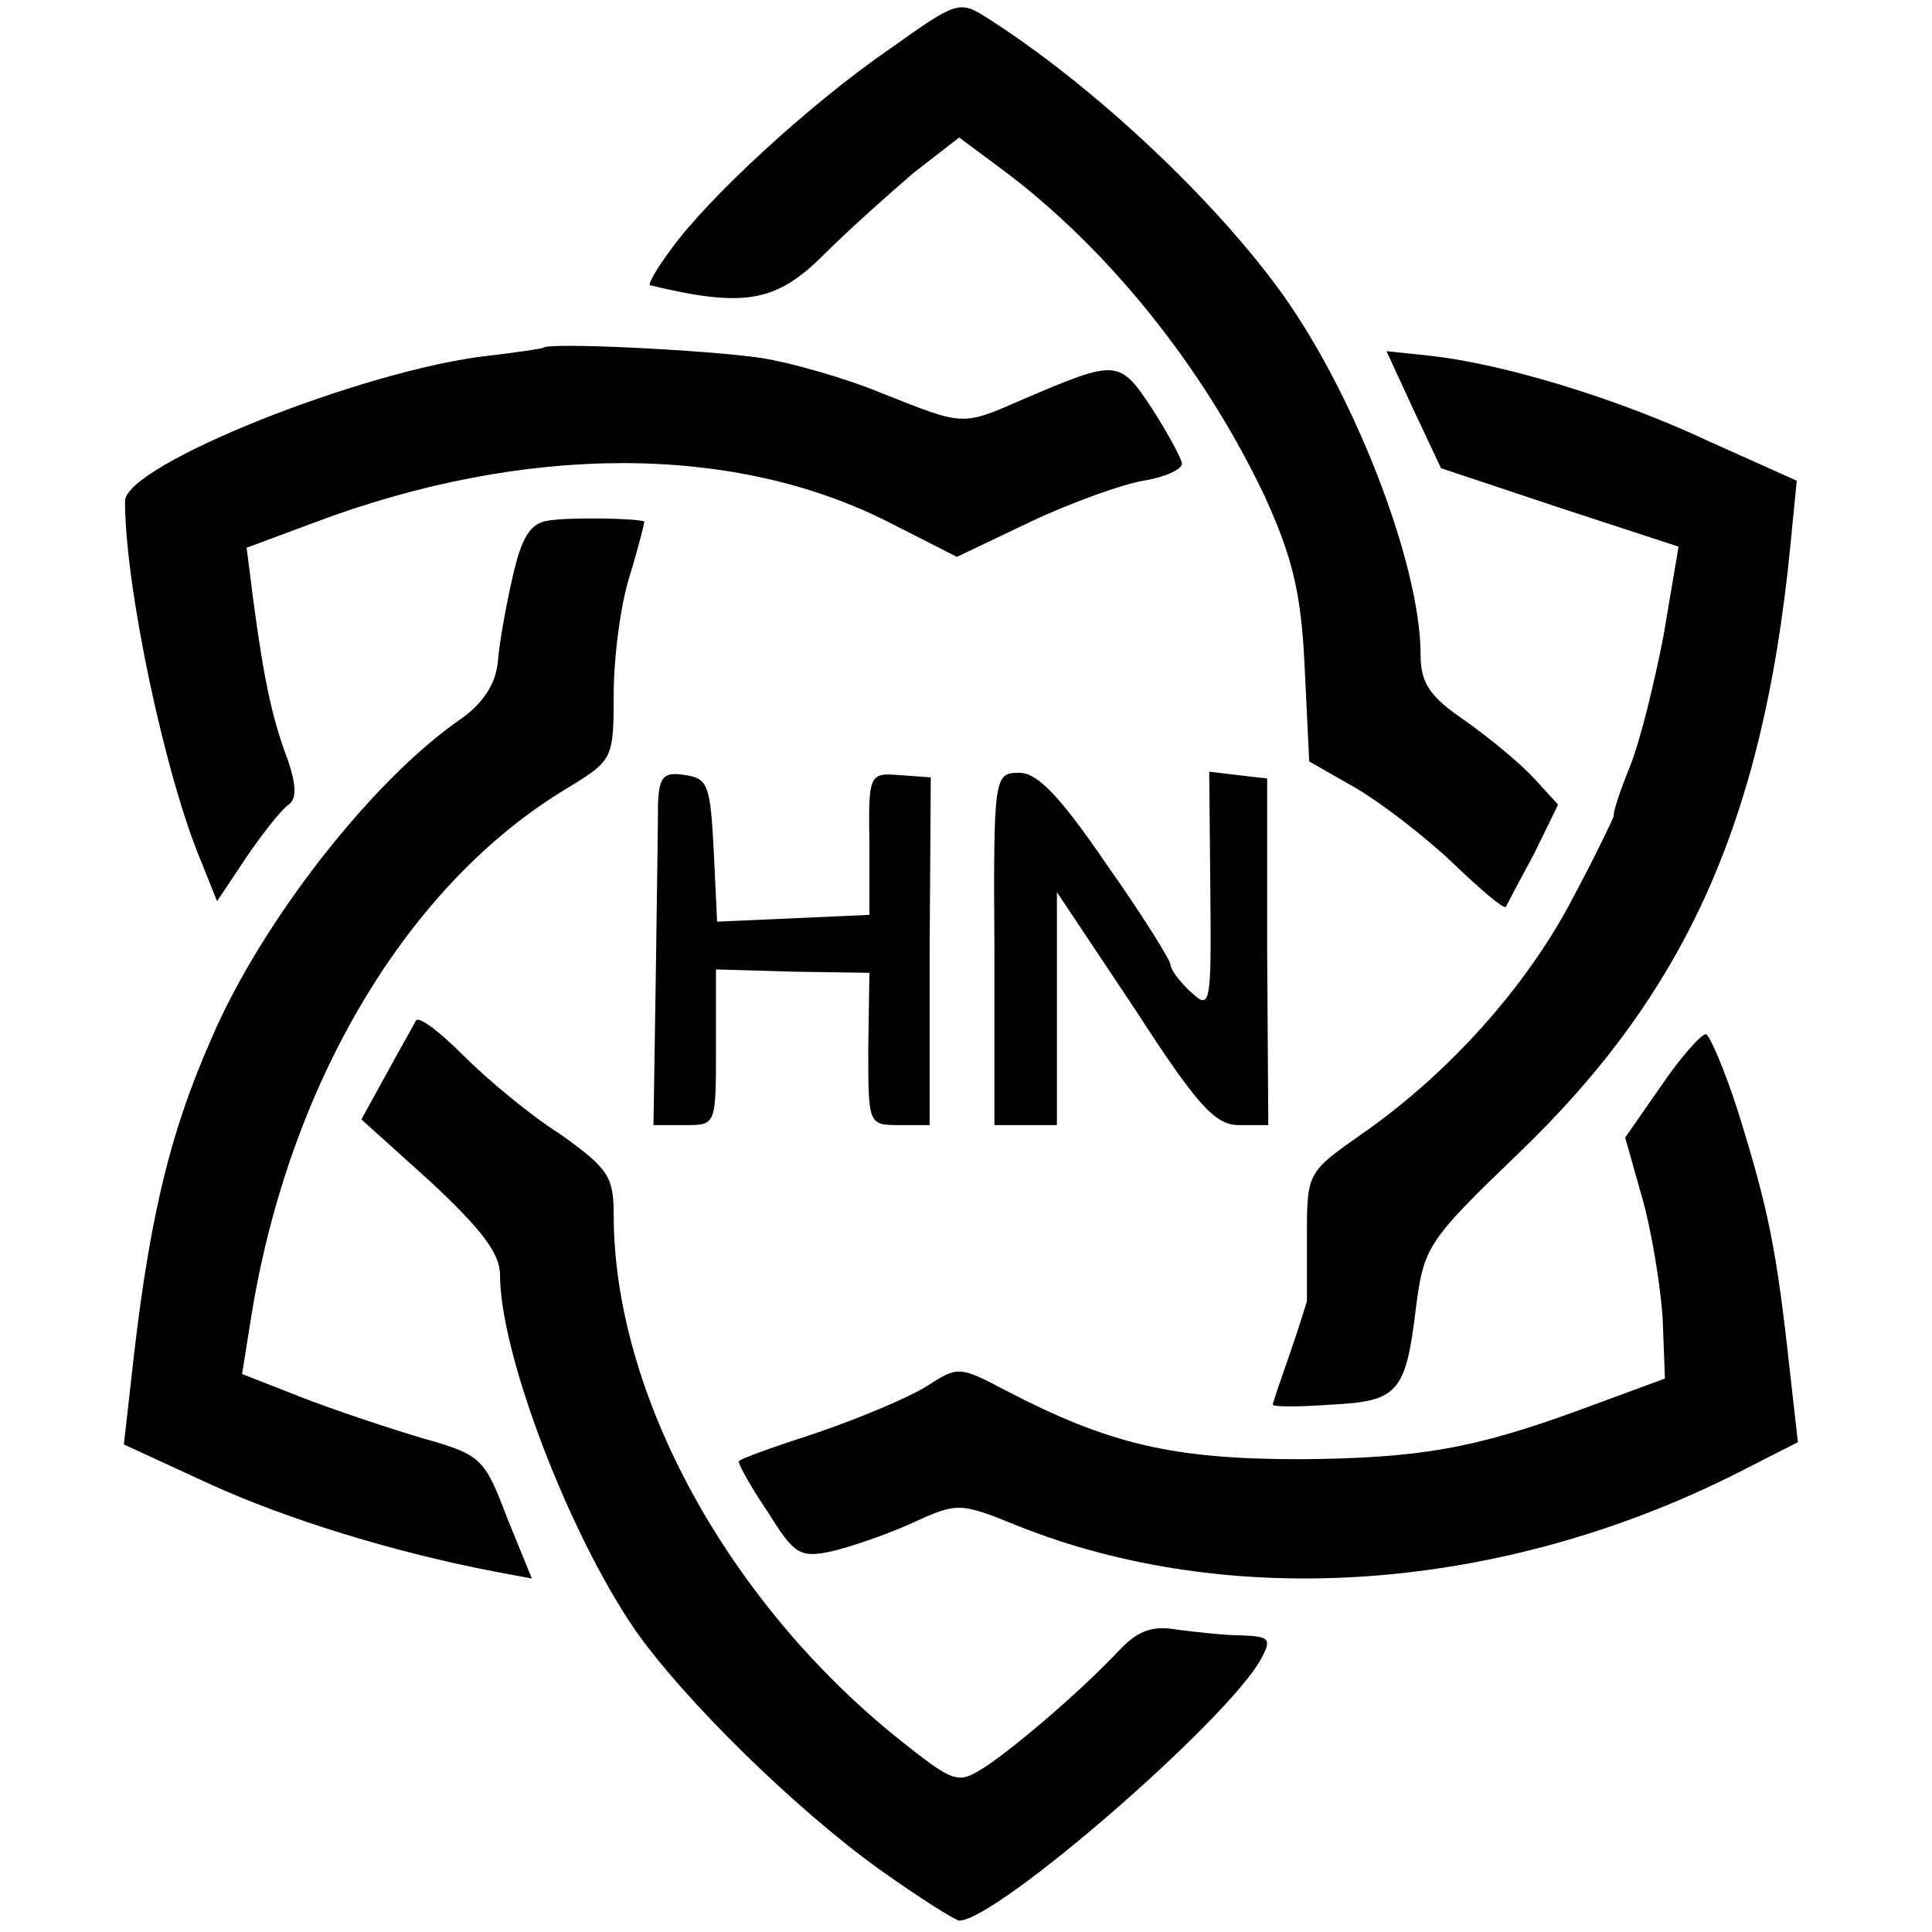 <?xml version="1.0" standalone="no"?>
<!DOCTYPE svg PUBLIC "-//W3C//DTD SVG 20010904//EN"
 "http://www.w3.org/TR/2001/REC-SVG-20010904/DTD/svg10.dtd">
<svg version="1.0" xmlns="http://www.w3.org/2000/svg"
 width="170pt" height="170pt" viewBox="0 0 170 170"
 preserveAspectRatio="xMidYMid meet">
<g transform="translate(0,170) scale(0.1,-0.1)"
fill="#000000" stroke="none">
<path d="M783 1657 c-70 -48 -161 -132 -193 -177 -12 -16 -20 -30 -18 -31 83
-20 111 -15 153 27 22 22 58 54 79 72 l40 31 35 -26 c95 -70 180 -176 234
-290 24 -53 32 -84 35 -150 l4 -83 42 -24 c22 -13 61 -43 85 -66 24 -23 44
-40 46 -38 1 2 12 23 25 47 l21 43 -22 24 c-12 13 -39 35 -60 50 -31 21 -39
33 -39 58 0 81 -61 237 -128 326 -62 83 -165 178 -253 234 -25 16 -27 15 -86
-27z"/>
<path d="M478 1394 c-2 -1 -23 -4 -48 -7 -109 -12 -320 -96 -320 -128 0 -75
35 -241 67 -317 l14 -35 26 39 c15 22 31 42 37 46 7 5 7 17 -1 40 -14 37 -21
72 -30 139 l-6 47 59 22 c186 70 370 70 507 0 l59 -30 65 31 c36 17 81 33 99
36 19 3 34 10 34 15 0 4 -12 26 -26 48 -29 44 -31 44 -113 9 -55 -24 -52 -24
-125 5 -34 14 -81 27 -106 31 -47 7 -188 14 -192 9z"/>
<path d="M1244 1339 l24 -51 105 -35 104 -34 -13 -77 c-8 -42 -21 -95 -30
-117 -9 -22 -15 -41 -14 -43 0 -1 -16 -35 -37 -74 -41 -78 -110 -154 -185
-206 -47 -33 -48 -34 -48 -87 0 -30 0 -57 0 -60 -1 -3 -7 -23 -15 -46 -8 -23
-15 -43 -15 -45 0 -2 23 -2 51 0 59 3 66 10 75 86 7 53 10 58 90 135 147 141
215 292 239 531 l6 61 -78 35 c-81 38 -181 68 -245 75 l-38 4 24 -52z"/>
<path d="M483 1242 c-16 -2 -24 -14 -32 -50 -6 -26 -12 -60 -13 -75 -2 -19
-13 -36 -33 -50 -77 -53 -175 -178 -219 -281 -38 -86 -56 -164 -71 -304 l-6
-53 76 -35 c68 -31 162 -60 251 -77 l32 -6 -22 54 c-20 53 -23 55 -76 70 -30
9 -78 25 -106 36 l-51 20 8 50 c33 206 138 382 279 466 39 24 40 25 40 82 0
32 6 79 14 104 8 26 13 47 13 48 -5 3 -65 4 -84 1z"/>
<path d="M579 993 c0 -15 -1 -85 -2 -155 l-2 -128 28 0 c27 0 27 0 27 68 l0
69 68 -2 67 -1 -1 -67 c0 -66 0 -67 27 -67 l27 0 0 153 1 153 -28 2 c-26 2
-27 1 -26 -61 l0 -62 -67 -3 -67 -3 -3 63 c-3 57 -5 63 -25 66 -19 3 -23 -1
-24 -25z"/>
<path d="M875 865 l0 -155 27 0 28 0 0 103 0 102 68 -102 c55 -85 71 -103 92
-103 l26 0 -1 153 0 152 -26 3 -25 3 1 -105 c1 -101 0 -105 -17 -89 -10 9 -18
20 -18 24 0 4 -25 44 -56 88 -41 60 -61 81 -77 81 -22 0 -23 -2 -22 -155z"/>
<path d="M366 802 c-2 -4 -14 -25 -26 -47 l-22 -40 61 -55 c45 -42 61 -63 61
-82 0 -69 60 -226 118 -311 43 -62 142 -159 216 -212 35 -25 67 -45 70 -45 33
0 238 178 266 231 9 17 7 19 -17 20 -15 0 -41 3 -57 5 -22 4 -35 -1 -51 -18
-34 -36 -89 -83 -117 -102 -25 -16 -27 -16 -75 22 -152 121 -253 305 -253 463
0 34 -5 41 -47 71 -27 17 -65 49 -85 69 -21 21 -39 35 -42 31z"/>
<path d="M1462 745 l-32 -46 15 -53 c8 -28 16 -76 18 -106 l2 -53 -76 -28
c-93 -34 -141 -42 -244 -43 -113 0 -169 13 -261 61 -40 21 -41 21 -69 3 -16
-10 -59 -28 -97 -41 -37 -12 -68 -23 -68 -25 0 -3 11 -23 26 -45 23 -37 28
-40 56 -34 17 4 49 15 71 25 39 18 42 18 91 -2 189 -76 427 -59 635 46 l53 27
-7 62 c-12 110 -19 143 -46 230 -12 37 -25 67 -28 67 -4 0 -22 -20 -39 -45z"/>
</g>
</svg>
